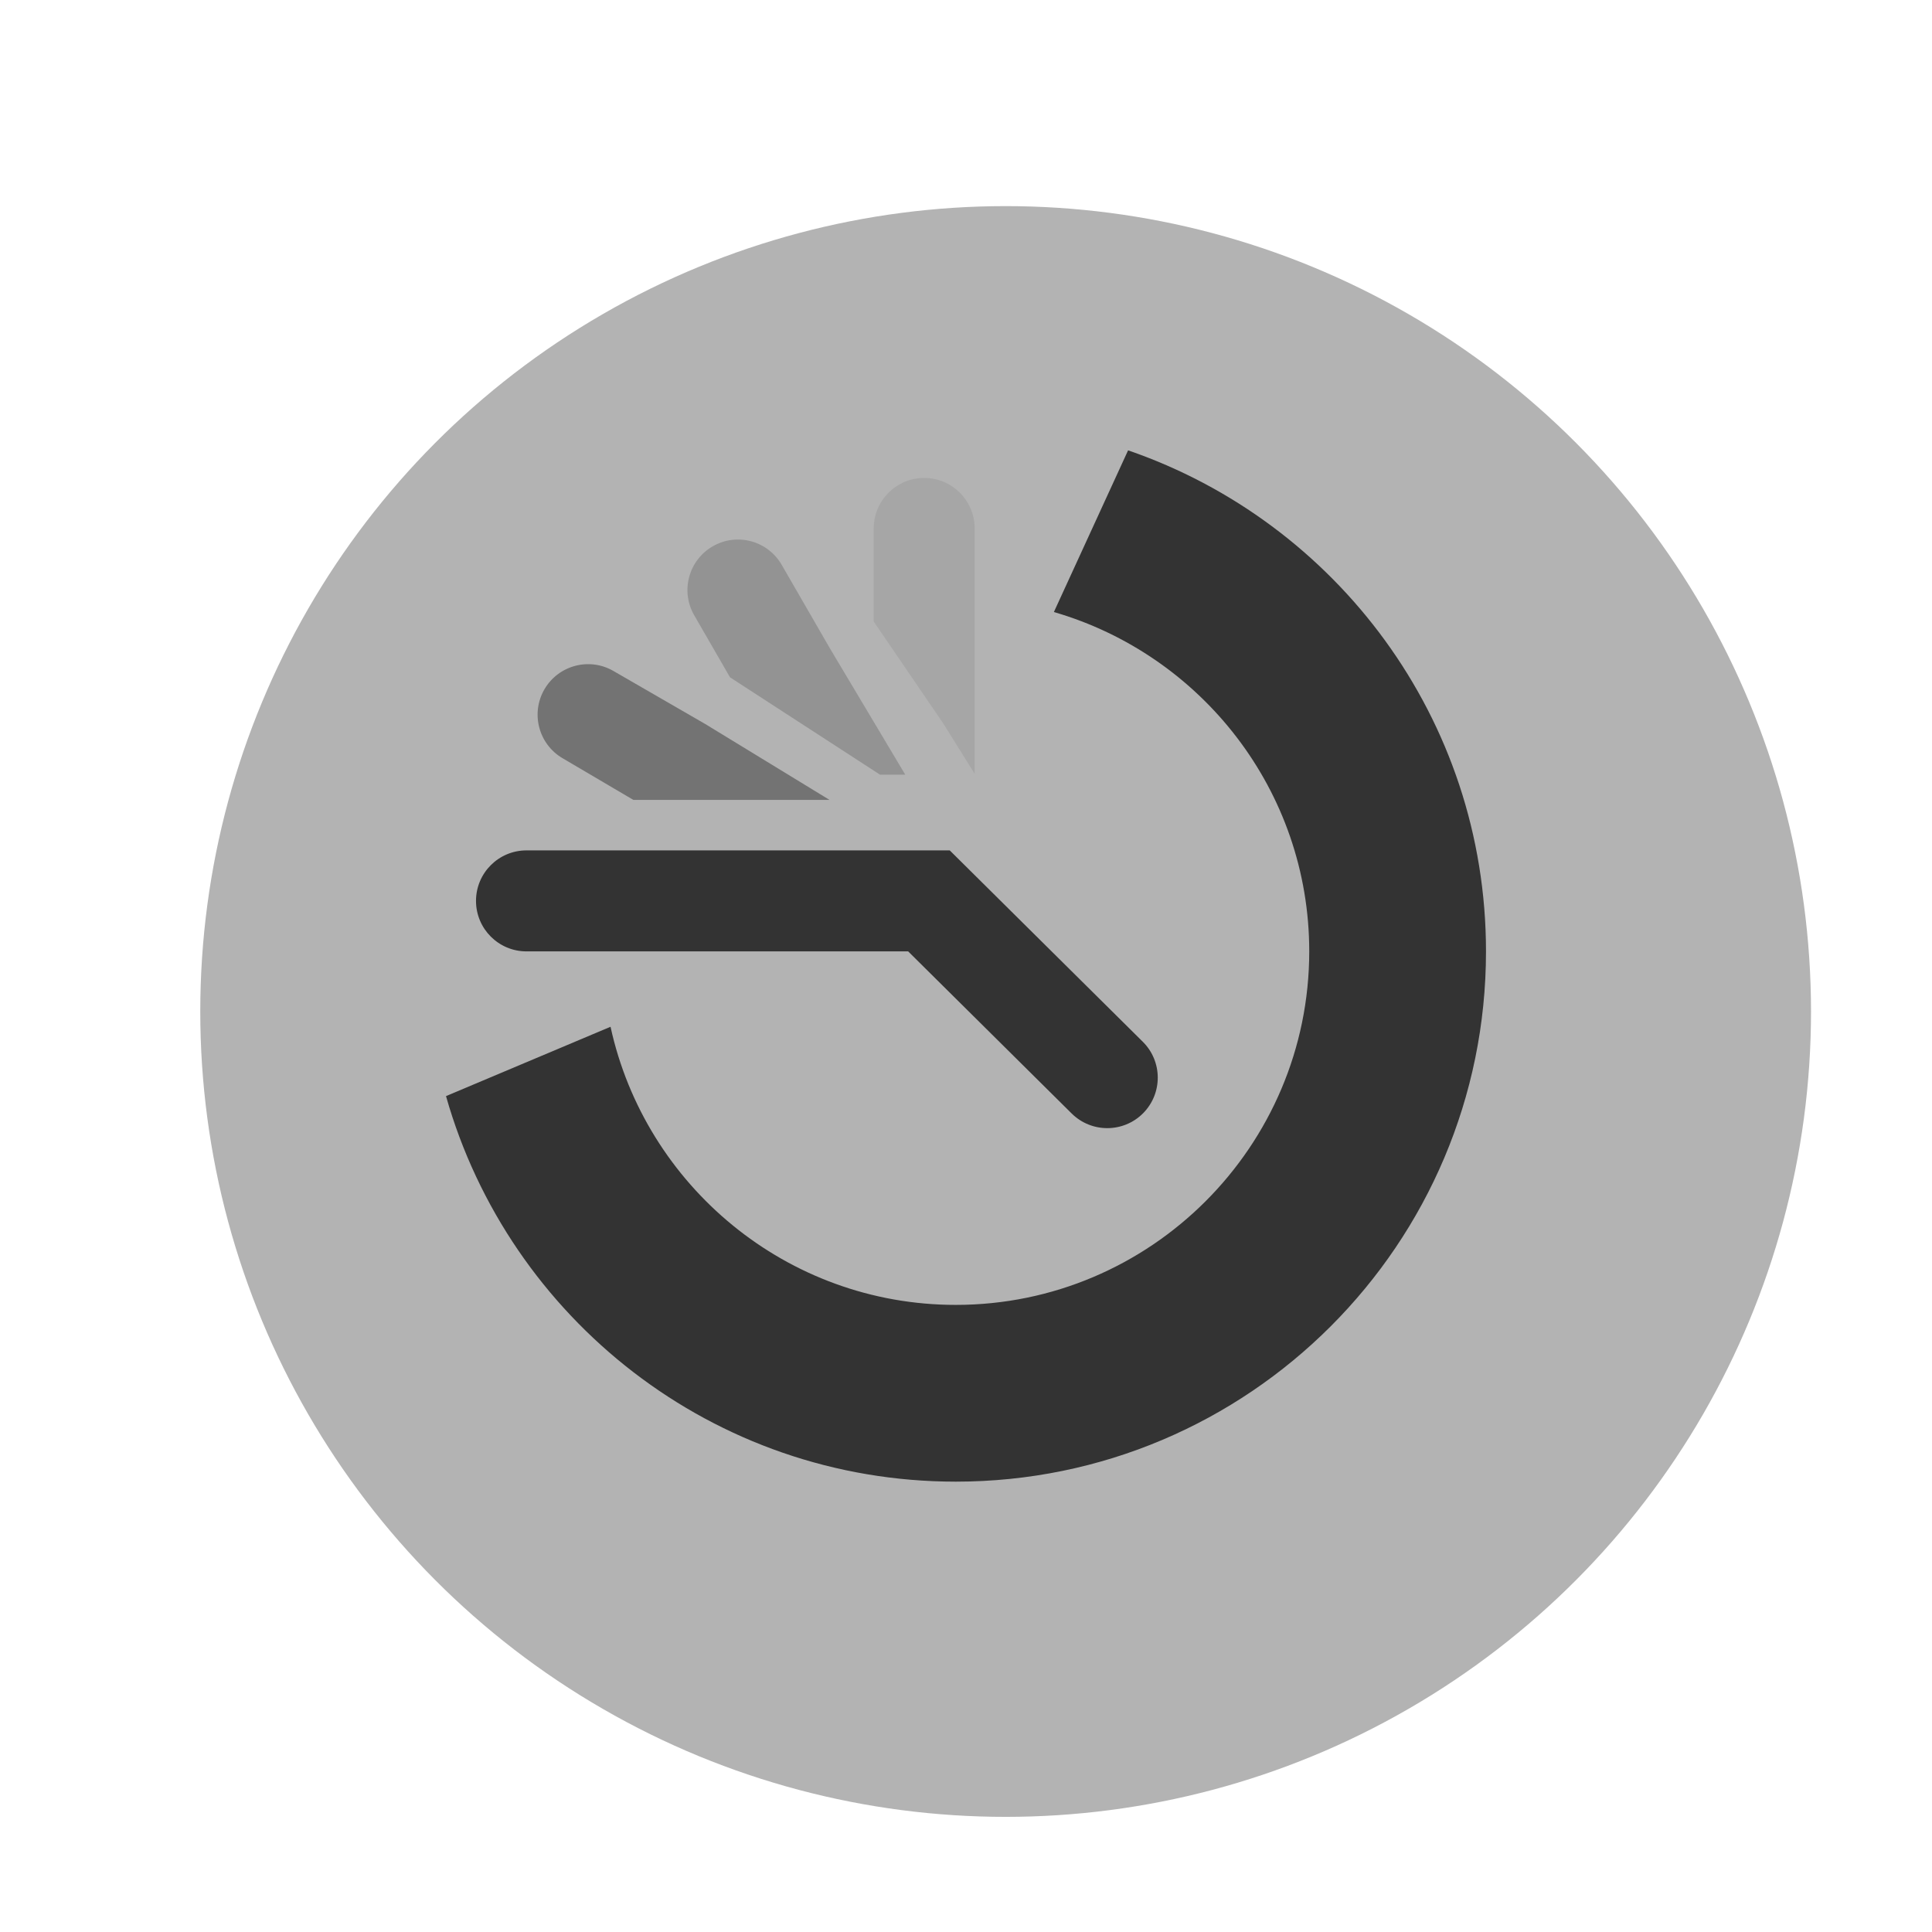 <?xml version="1.0" encoding="UTF-8" standalone="no"?>
<!-- Created with Inkscape (http://www.inkscape.org/) -->

<svg
   xmlns:dc="http://purl.org/dc/elements/1.1/"
   xmlns:cc="http://creativecommons.org/ns#"
   xmlns:rdf="http://www.w3.org/1999/02/22-rdf-syntax-ns#"
   xmlns:svg="http://www.w3.org/2000/svg"
   xmlns="http://www.w3.org/2000/svg"
   xmlns:sodipodi="http://sodipodi.sourceforge.net/DTD/sodipodi-0.dtd"
   xmlns:inkscape="http://www.inkscape.org/namespaces/inkscape"
   width="29.491mm"
   height="29.491mm"
   viewBox="0 0 104.494 104.494"
   id="svg5526"
   version="1.1"
   inkscape:version="0.91 r13725"
   sodipodi:docname="button_history_disabled.svg">
  <defs
     id="defs5528">
    <filter
       style="color-interpolation-filters:sRGB"
       id="filter5373-1-3-9-6"
       inkscape:label="Drop Shadow">
      <feFlood
         id="feFlood5375-7-8-3-5"
         flood-opacity="0.6"
         flood-color="rgb(0,0,0)"
         result="flood" />
      <feComposite
         id="feComposite5377-4-7-1-0"
         in2="SourceGraphic"
         in="flood"
         operator="in"
         result="composite1" />
      <feGaussianBlur
         id="feGaussianBlur5379-0-4-9-9"
         stdDeviation="3.4"
         result="blur" />
      <feOffset
         id="feOffset5381-9-2-8-0"
         dx="3"
         dy="3"
         result="offset" />
      <feComposite
         id="feComposite5383-4-7-6-0"
         in2="offset"
         in="SourceGraphic"
         operator="over"
         result="composite2" />
    </filter>
    <clipPath
       id="clipPath3993-0-4"
       clipPathUnits="userSpaceOnUse">
      <path
         inkscape:connector-curvature="0"
         id="path3995-2-8"
         d="M 0,650 780,650 780,0 0,0 0,650 Z" />
    </clipPath>
    <clipPath
       id="clipPath3993-0"
       clipPathUnits="userSpaceOnUse">
      <path
         inkscape:connector-curvature="0"
         id="path3995-2"
         d="M 0,650 780,650 780,0 0,0 0,650 Z" />
    </clipPath>
    <filter
       style="color-interpolation-filters:sRGB"
       id="filter5373-1-3-9"
       inkscape:label="Drop Shadow">
      <feFlood
         id="feFlood5375-7-8-3"
         flood-opacity="0.6"
         flood-color="rgb(0,0,0)"
         result="flood" />
      <feComposite
         id="feComposite5377-4-7-1"
         in2="SourceGraphic"
         in="flood"
         operator="in"
         result="composite1" />
      <feGaussianBlur
         id="feGaussianBlur5379-0-4-9"
         stdDeviation="3.4"
         result="blur" />
      <feOffset
         id="feOffset5381-9-2-8"
         dx="3"
         dy="3"
         result="offset" />
      <feComposite
         id="feComposite5383-4-7-6"
         in2="offset"
         in="SourceGraphic"
         operator="over"
         result="composite2" />
    </filter>
    <clipPath
       id="clipPath4367-3-8"
       clipPathUnits="userSpaceOnUse">
      <path
         inkscape:connector-curvature="0"
         id="path4369-5-2"
         d="M 0,650 780,650 780,0 0,0 0,650 Z" />
    </clipPath>
    <filter
       style="color-interpolation-filters:sRGB"
       id="filter5373-1-3-9-6-2"
       inkscape:label="Drop Shadow">
      <feFlood
         id="feFlood5375-7-8-3-5-3"
         flood-opacity="0.6"
         flood-color="rgb(0,0,0)"
         result="flood" />
      <feComposite
         id="feComposite5377-4-7-1-0-9"
         in2="SourceGraphic"
         in="flood"
         operator="in"
         result="composite1" />
      <feGaussianBlur
         id="feGaussianBlur5379-0-4-9-9-0"
         stdDeviation="3.4"
         result="blur" />
      <feOffset
         id="feOffset5381-9-2-8-0-5"
         dx="3"
         dy="3"
         result="offset" />
      <feComposite
         id="feComposite5383-4-7-6-0-8"
         in2="offset"
         in="SourceGraphic"
         operator="over"
         result="composite2" />
    </filter>
    <clipPath
       id="clipPath4367-3"
       clipPathUnits="userSpaceOnUse">
      <path
         inkscape:connector-curvature="0"
         id="path4369-5"
         d="M 0,650 780,650 780,0 0,0 0,650 Z" />
    </clipPath>
    <filter
       style="color-interpolation-filters:sRGB"
       id="filter5373-1-3-8"
       inkscape:label="Drop Shadow">
      <feFlood
         id="feFlood5375-7-8-49"
         flood-opacity="0.6"
         flood-color="rgb(0,0,0)"
         result="flood" />
      <feComposite
         id="feComposite5377-4-7-6"
         in2="SourceGraphic"
         in="flood"
         operator="in"
         result="composite1" />
      <feGaussianBlur
         id="feGaussianBlur5379-0-4-3"
         stdDeviation="3.4"
         result="blur" />
      <feOffset
         id="feOffset5381-9-2-7"
         dx="3"
         dy="3"
         result="offset" />
      <feComposite
         id="feComposite5383-4-7-8"
         in2="offset"
         in="SourceGraphic"
         operator="over"
         result="composite2" />
    </filter>
    <clipPath
       id="clipPath4367-3-84"
       clipPathUnits="userSpaceOnUse">
      <path
         inkscape:connector-curvature="0"
         id="path4369-5-9"
         d="M 0,650 780,650 780,0 0,0 0,650 Z" />
    </clipPath>
    <filter
       style="color-interpolation-filters:sRGB"
       id="filter5373-1-3-8-3"
       inkscape:label="Drop Shadow">
      <feFlood
         id="feFlood5375-7-8-49-4"
         flood-opacity="0.6"
         flood-color="rgb(0,0,0)"
         result="flood" />
      <feComposite
         id="feComposite5377-4-7-6-8"
         in2="SourceGraphic"
         in="flood"
         operator="in"
         result="composite1" />
      <feGaussianBlur
         id="feGaussianBlur5379-0-4-3-0"
         stdDeviation="3.4"
         result="blur" />
      <feOffset
         id="feOffset5381-9-2-7-9"
         dx="3"
         dy="3"
         result="offset" />
      <feComposite
         id="feComposite5383-4-7-8-0"
         in2="offset"
         in="SourceGraphic"
         operator="over"
         result="composite2" />
    </filter>
    <clipPath
       id="clipPath4161-5-8"
       clipPathUnits="userSpaceOnUse">
      <path
         inkscape:connector-curvature="0"
         id="path4163-2-4"
         d="M 0,650 780,650 780,0 0,0 0,650 Z" />
    </clipPath>
    <clipPath
       id="clipPath4177-7-0"
       clipPathUnits="userSpaceOnUse">
      <path
         inkscape:connector-curvature="0"
         id="path4179-6-7"
         d="m 505.784,472.008 4.369,0 0,-12.804 -4.369,0 0,12.804 z" />
    </clipPath>
    <clipPath
       id="clipPath4193-1-6"
       clipPathUnits="userSpaceOnUse">
      <path
         inkscape:connector-curvature="0"
         id="path4195-4-3"
         d="m 497.725,469.342 9.424,0 0,-10.173 -9.424,0 0,10.173 z" />
    </clipPath>
    <clipPath
       id="clipPath4209-2-6"
       clipPathUnits="userSpaceOnUse">
      <path
         inkscape:connector-curvature="0"
         id="path4211-3-1"
         d="m 491.241,463.95 12.631,0 0,-5.873 -12.631,0 0,5.873 z" />
    </clipPath>
    <filter
       style="color-interpolation-filters:sRGB"
       id="filter5373-1-2"
       inkscape:label="Drop Shadow">
      <feFlood
         id="feFlood5375-7-9"
         flood-opacity="0.6"
         flood-color="rgb(0,0,0)"
         result="flood" />
      <feComposite
         id="feComposite5377-4-1"
         in2="SourceGraphic"
         in="flood"
         operator="in"
         result="composite1" />
      <feGaussianBlur
         id="feGaussianBlur5379-0-3"
         stdDeviation="3.4"
         result="blur" />
      <feOffset
         id="feOffset5381-9-5"
         dx="3"
         dy="3"
         result="offset" />
      <feComposite
         id="feComposite5383-4-9"
         in2="offset"
         in="SourceGraphic"
         operator="over"
         result="composite2" />
    </filter>
  </defs>
  <sodipodi:namedview
     id="base"
     pagecolor="#ffffff"
     bordercolor="#666666"
     borderopacity="1.0"
     inkscape:pageopacity="0.0"
     inkscape:pageshadow="2"
     inkscape:zoom="3.959798"
     inkscape:cx="52.944129"
     inkscape:cy="55.259303"
     inkscape:document-units="px"
     inkscape:current-layer="layer1"
     showgrid="false"
     fit-margin-top="0"
     fit-margin-left="0"
     fit-margin-right="0"
     fit-margin-bottom="0"
     inkscape:window-width="1060"
     inkscape:window-height="692"
     inkscape:window-x="585"
     inkscape:window-y="75"
     inkscape:window-maximized="0" />
  <g
     inkscape:label="Calque 1"
     inkscape:groupmode="layer"
     id="layer1"
     transform="translate(77.135,-987.023)">
    <circle
       r="56.061"
       cy="364.483"
       cx="-525.758"
       style="fill:#b3b3b3;fill-opacity:1;stroke:#000000;stroke-width:7.726;stroke-linejoin:round;stroke-miterlimit:4;stroke-dasharray:none;stroke-opacity:0;filter:url(#filter5373-1-2)"
       id="path4298-4-4"
       transform="matrix(0.777,0,0,0.777,383.439,756.196)" />
    <g
       id="g4157-2-2"
       transform="matrix(1.25,0,0,-1.25,-662.11,1602.882)">
      <g
         id="g4159-2-0"
         clip-path="url(#clipPath4161-5-8)">
        <g
           id="g4165-1-9"
           transform="translate(516.791,473.201)">
          <path
             inkscape:connector-curvature="0"
             d="m 0,0 -3.211,-6.996 c 6.373,-1.846 11.049,-7.724 11.049,-14.683 0,-8.435 -6.861,-15.296 -15.294,-15.296 -7.315,0 -13.438,5.163 -14.938,12.034 l -7.119,-3 c 2.729,-9.624 11.559,-16.682 22.057,-16.682 12.669,0 22.942,10.272 22.942,22.944 C 15.486,-11.623 9.006,-3.099 0,0"
             style="fill:#333333;fill-opacity:1;fill-rule:nonzero;stroke:none"
             id="path4167-6-7" />
        </g>
        <g
           id="g4169-8-3"
           transform="translate(515.889,443.874)">
          <path
             inkscape:connector-curvature="0"
             d="m 0,0 c -0.555,0 -1.111,0.211 -1.539,0.633 l -7.075,7.015 -16.514,0 c -1.207,0 -2.185,0.978 -2.185,2.185 0,1.207 0.978,2.185 2.185,2.185 l 18.313,0 8.354,-8.281 C 2.396,2.887 2.402,1.504 1.553,0.646 1.125,0.215 0.563,0 0,0"
             style="fill:#333333;fill-opacity:1;fill-rule:nonzero;stroke:none"
             id="path4171-5-7" />
        </g>
        <g
           id="g4173-7-2">
          <g
             id="g4175-6-6" />
          <g
             id="g4181-1-0">
            <g
               style="opacity:0.1"
               clip-path="url(#clipPath4177-7-0)"
               id="g4183-8-1">
              <g
                 transform="translate(508.79,461.389)"
                 id="g4185-9-6">
                <path
                   inkscape:connector-curvature="0"
                   d="m 0,0 1.363,-2.186 0,10.62 c 0,1.206 -0.978,2.185 -2.184,2.185 -1.206,0 -2.185,-0.979 -2.185,-2.185 l 0,-4.029 L 0,0 Z"
                   style="fill:#333333;fill-opacity:1;fill-rule:nonzero;stroke:none"
                   id="path4187-2-5" />
              </g>
            </g>
          </g>
        </g>
        <g
           id="g4189-7-7">
          <g
             id="g4191-9-5" />
          <g
             id="g4197-5-4">
            <g
               style="opacity:0.25"
               clip-path="url(#clipPath4193-1-6)"
               id="g4199-4-1">
              <g
                 transform="translate(499.567,463.38)"
                 id="g4201-3-2">
                <path
                   inkscape:connector-curvature="0"
                   d="m 0,0 6.489,-4.211 1.093,0 L 4.326,1.247 2.235,4.869 C 1.632,5.914 0.297,6.273 -0.749,5.668 -1.795,5.065 -2.152,3.729 -1.549,2.684 L 0,0 Z"
                   style="fill:#333333;fill-opacity:1;fill-rule:nonzero;stroke:none"
                   id="path4203-1-0" />
              </g>
            </g>
          </g>
        </g>
        <g
           id="g4205-2-0">
          <g
             id="g4207-3-1" />
          <g
             id="g4213-3-4">
            <g
               style="opacity:0.5"
               clip-path="url(#clipPath4209-2-6)"
               id="g4215-4-6">
              <g
                 transform="translate(498.499,461.358)"
                 id="g4217-1-0">
                <path
                   inkscape:connector-curvature="0"
                   d="M 0,0 -3.979,2.298 C -5.023,2.902 -6.361,2.544 -6.965,1.499 -7.568,0.454 -7.21,-0.883 -6.164,-1.486 l 3.049,-1.795 8.488,0 L 0,0 Z"
                   style="fill:#333333;fill-opacity:1;fill-rule:nonzero;stroke:none"
                   id="path4219-1-7" />
              </g>
            </g>
          </g>
        </g>
      </g>
    </g>
  </g>
</svg>
